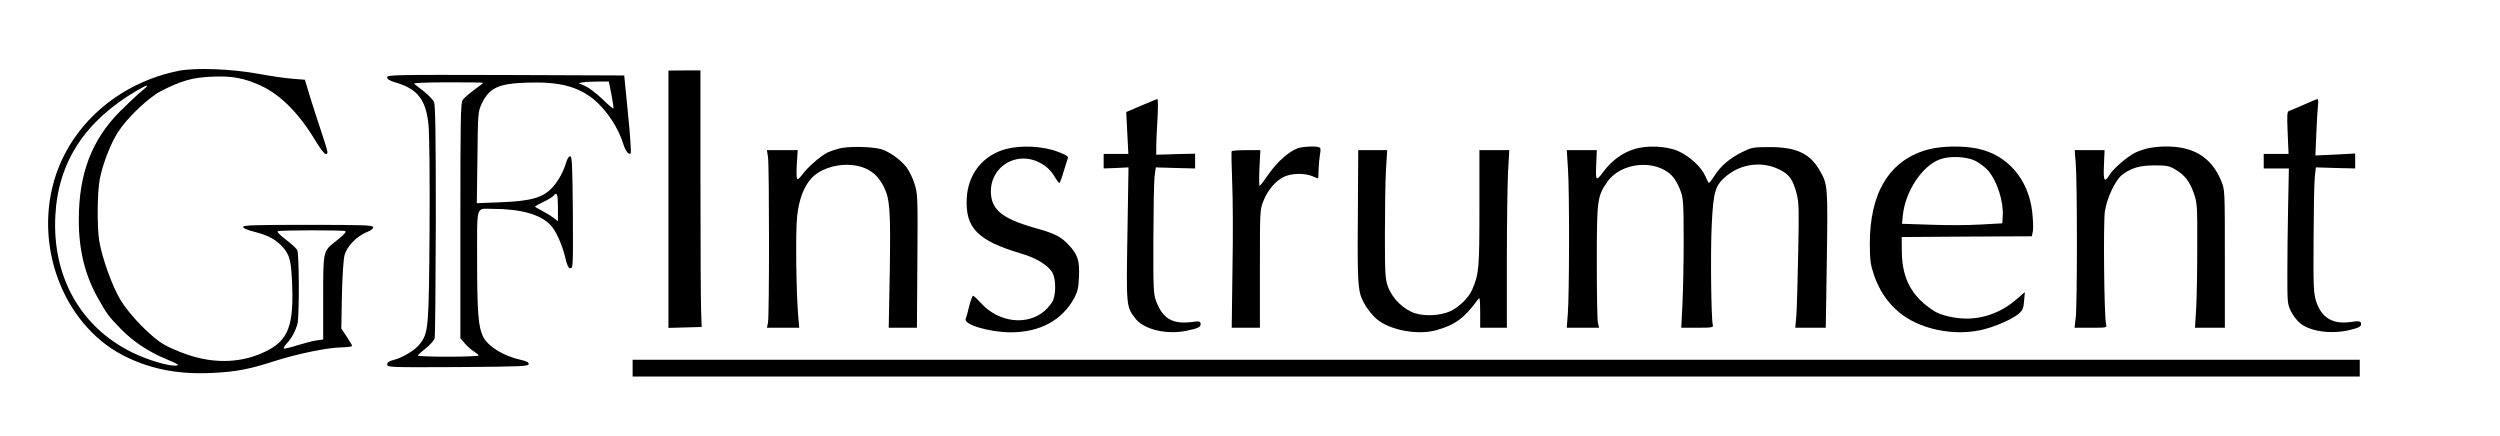 <?xml version="1.0" standalone="no"?>
<!DOCTYPE svg PUBLIC "-//W3C//DTD SVG 20010904//EN"
 "http://www.w3.org/TR/2001/REC-SVG-20010904/DTD/svg10.dtd">
<svg version="1.0" xmlns="http://www.w3.org/2000/svg"
 width="1640pt" height="286pt" viewBox="0 0 1640 286"
 preserveAspectRatio="xMidYMid meet">

<g transform="translate(0,286) scale(0.1,-0.1)"
fill="#000000" stroke="none">
<path d="M1175 2396 c-398 -79 -714 -357 -820 -721 -133 -459 80 -973 482
-1161 170 -80 348 -112 564 -100 146 7 235 24 393 75 156 50 348 90 444 92 39
1 72 5 72 10 0 4 -16 31 -36 61 l-35 53 4 220 c3 132 10 238 18 264 16 56 78
120 142 147 31 12 46 24 45 34 -3 13 -58 15 -428 15 -352 0 -425 -2 -425 -14
0 -8 27 -20 72 -31 93 -24 141 -50 186 -99 49 -54 58 -92 64 -266 9 -275 -35
-365 -214 -438 -145 -59 -309 -60 -475 -3 -53 18 -123 48 -154 67 -85 50 -221
190 -281 287 -56 91 -124 280 -142 392 -15 93 -13 316 3 403 19 100 73 239
121 312 61 94 198 224 280 267 132 68 208 90 335 95 134 6 212 -9 323 -60 131
-61 252 -185 360 -366 27 -45 55 -81 63 -81 19 0 19 2 -25 136 -22 65 -56 171
-76 235 l-35 116 -78 6 c-42 3 -142 17 -222 32 -178 33 -415 42 -525 21z
m-245 -133 c-25 -20 -88 -80 -141 -132 -187 -187 -272 -410 -272 -711 -1 -197
40 -364 125 -515 60 -107 71 -121 151 -203 80 -82 181 -150 298 -198 76 -32
89 -40 66 -42 -48 -6 -188 36 -292 87 -337 166 -523 497 -502 896 18 352 195
623 537 822 73 43 86 41 30 -4z m1334 -919 c11 -4 -5 -22 -58 -64 -89 -71 -86
-56 -86 -400 l0 -247 -43 -6 c-24 -3 -80 -18 -126 -32 -46 -15 -85 -24 -89
-21 -3 4 6 19 20 34 29 30 56 80 69 126 13 46 12 461 -1 485 -6 12 -40 43 -76
70 -38 29 -59 51 -52 54 18 8 423 8 442 1z"/>
<path d="M4385 1553 l0 -844 109 3 109 3 -4 115 c-2 63 -4 442 -4 841 l0 727
-105 0 -105 -1 0 -844z"/>
<path d="M2540 2353 c0 -13 16 -23 58 -35 142 -42 197 -113 213 -278 6 -59 9
-340 7 -692 -5 -647 -7 -670 -64 -745 -30 -39 -111 -89 -171 -104 -32 -8 -43
-16 -43 -30 0 -19 15 -19 462 -17 413 3 463 5 466 19 2 12 -11 19 -50 28 -114
25 -215 87 -248 151 -32 63 -40 156 -40 501 0 372 -10 339 98 339 187 0 318
-36 384 -107 35 -37 75 -125 96 -212 13 -55 21 -71 35 -71 16 0 17 22 15 368
-3 313 -5 367 -18 367 -8 0 -19 -17 -26 -41 -17 -57 -49 -118 -86 -159 -62
-71 -139 -94 -346 -102 l-154 -6 4 299 c3 286 4 301 26 349 50 108 109 137
299 143 209 7 331 -24 437 -109 85 -70 164 -189 196 -297 14 -43 33 -68 47
-59 5 3 -3 119 -17 259 l-25 253 -777 3 c-736 2 -778 1 -778 -15z m1471 -113
c9 -47 15 -88 13 -91 -2 -4 -34 23 -71 60 -38 36 -88 75 -113 86 l-44 20 29 5
c16 3 61 5 99 5 l70 0 17 -85z m-841 77 c0 -2 -27 -23 -60 -47 -33 -24 -67
-54 -75 -66 -13 -20 -15 -125 -15 -793 l0 -770 31 -36 c17 -19 44 -43 60 -52
16 -10 29 -21 29 -25 0 -4 -90 -8 -200 -8 -110 0 -200 3 -199 8 0 4 24 25 52
47 28 22 54 52 58 65 4 14 7 363 8 775 0 565 -3 757 -12 777 -7 14 -37 45 -67
69 -30 23 -59 46 -64 50 -6 5 93 9 222 9 128 0 232 -1 232 -3z m490 -818 l0
-90 -32 24 c-18 14 -52 34 -75 46 -24 12 -43 23 -43 26 0 2 24 16 54 30 30 14
59 32 66 40 24 29 30 14 30 -76z"/>
<path d="M7486 2167 l-98 -42 7 -137 7 -138 -81 0 -81 0 0 -47 0 -48 81 3 82
4 -7 -434 c-8 -474 -8 -480 51 -556 55 -73 203 -109 336 -82 78 16 96 25 93
47 -2 14 -10 17 -37 13 -144 -21 -209 14 -255 135 -17 46 -19 79 -18 405 1
195 4 381 8 413 l8 59 129 -4 129 -3 0 49 0 48 -127 -3 -128 -4 0 50 c0 28 3
110 8 183 4 72 4 132 0 132 -5 0 -52 -19 -107 -43z"/>
<path d="M15115 2174 c-44 -20 -88 -38 -97 -41 -15 -5 -16 -19 -11 -144 l6
-139 -81 0 -82 0 0 -47 0 -48 82 0 83 0 -5 -250 c-3 -137 -5 -338 -5 -445 0
-185 1 -197 24 -243 13 -26 39 -60 58 -76 68 -56 205 -75 327 -46 65 15 81 26
73 48 -4 11 -17 12 -65 5 -119 -18 -195 28 -229 138 -16 53 -18 95 -16 404 1
190 4 373 8 408 l7 64 129 -4 129 -3 0 49 0 49 -131 -7 -130 -6 6 142 c3 79 8
162 11 186 3 23 2 42 -3 42 -4 0 -44 -16 -88 -36z"/>
<path d="M5502 1885 c-29 -8 -63 -20 -75 -26 -47 -25 -128 -96 -158 -137 -17
-23 -34 -40 -39 -37 -5 3 -6 47 -3 98 l6 92 -101 0 -101 0 7 -45 c9 -60 9
-1046 0 -1087 l-7 -33 106 0 106 0 -6 68 c-14 151 -19 560 -8 662 11 106 42
191 89 245 54 63 158 100 261 93 105 -8 174 -53 219 -144 40 -80 45 -155 39
-551 l-7 -373 93 0 92 0 3 438 c3 419 2 440 -18 504 -11 37 -35 86 -53 110
-37 49 -111 102 -165 119 -62 18 -220 21 -280 4z"/>
<path d="M6598 1882 c-149 -40 -247 -162 -256 -320 -11 -198 71 -281 359 -366
98 -29 174 -76 202 -123 22 -38 25 -122 8 -176 -7 -21 -32 -53 -57 -75 -114
-101 -304 -78 -419 50 -24 26 -47 48 -52 48 -4 0 -15 -30 -25 -68 -9 -37 -19
-75 -23 -84 -15 -37 157 -88 295 -88 191 0 337 78 417 225 22 41 28 66 31 136
5 108 -7 148 -67 212 -51 55 -92 76 -223 112 -217 62 -288 121 -288 242 1 119
94 212 212 213 83 0 163 -45 205 -117 14 -24 28 -43 32 -43 4 0 17 33 28 73
12 39 24 79 28 88 5 13 -9 22 -67 44 -97 37 -241 44 -340 17z"/>
<path d="M8515 1888 c-58 -20 -135 -88 -191 -168 -31 -44 -58 -80 -61 -80 -3
0 -4 53 -1 118 l6 117 -92 0 c-50 0 -93 -3 -96 -7 -3 -3 -1 -93 3 -200 5 -106
6 -365 2 -575 l-5 -383 92 0 93 0 0 388 c0 384 0 387 24 446 28 71 82 133 136
157 49 23 133 24 182 4 19 -8 37 -15 39 -15 2 0 4 26 4 58 1 31 5 76 9 99 6
33 5 43 -6 47 -23 9 -105 5 -138 -6z"/>
<path d="M10715 1880 c-78 -26 -143 -75 -197 -147 -50 -67 -52 -63 -46 67 l3
75 -98 0 -99 0 8 -125 c10 -152 9 -816 -1 -946 l-7 -94 106 0 106 0 -8 33 c-4
17 -7 196 -7 397 0 407 3 432 68 526 90 130 317 152 425 41 18 -18 42 -60 54
-93 21 -55 22 -76 23 -324 0 -146 -4 -336 -8 -422 l-8 -158 106 0 c96 0 106 2
101 18 -11 40 -16 482 -7 658 11 225 23 261 103 325 95 75 227 91 334 40 71
-33 95 -66 120 -162 15 -56 16 -105 10 -394 -3 -181 -9 -365 -12 -407 l-7 -78
100 0 100 0 7 448 c7 486 6 493 -48 586 -64 110 -153 151 -326 151 -110 0
-119 -2 -180 -32 -81 -40 -140 -89 -181 -153 -18 -28 -35 -50 -38 -50 -3 0
-14 20 -24 44 -23 57 -102 130 -174 163 -78 36 -212 42 -298 13z"/>
<path d="M12651 1880 c-254 -67 -387 -282 -385 -625 1 -105 4 -131 29 -204 33
-95 87 -176 162 -239 130 -109 349 -157 534 -118 86 18 204 69 248 105 30 25
35 35 39 87 l5 58 -53 -46 c-95 -83 -210 -128 -330 -128 -73 0 -166 21 -208
47 -148 92 -215 213 -216 393 l-1 95 427 3 427 2 7 35 c3 19 1 76 -5 127 -25
213 -162 372 -358 413 -95 20 -232 18 -322 -5z m305 -74 c27 -13 67 -43 87
-66 58 -68 101 -202 95 -296 l-3 -49 -145 -8 c-80 -5 -228 -5 -329 -1 l-184 6
6 58 c17 157 128 324 244 365 63 23 170 19 229 -9z"/>
<path d="M14085 1886 c-27 -7 -64 -20 -81 -29 -51 -26 -141 -104 -164 -142
-35 -57 -43 -45 -38 63 l4 97 -98 0 -98 0 7 -90 c10 -117 10 -919 0 -1007 l-8
-68 107 0 c106 0 106 0 100 23 -13 41 -19 668 -8 741 14 89 69 205 113 239 61
46 116 62 214 62 80 0 95 -3 137 -28 60 -35 94 -80 121 -159 20 -58 22 -83 21
-343 0 -154 -3 -337 -7 -407 l-8 -128 98 0 98 0 0 453 c0 448 0 453 -23 508
-63 156 -182 230 -367 228 -38 0 -92 -6 -120 -13z"/>
<path d="M8908 1525 c-4 -449 -1 -539 17 -600 17 -58 76 -140 124 -172 96 -65
264 -91 377 -58 121 35 181 79 269 200 13 18 14 10 15 -82 l0 -103 88 0 87 0
0 442 c0 244 4 506 8 583 l8 140 -98 0 -98 0 0 -380 c0 -397 -3 -432 -47 -534
-22 -53 -88 -117 -145 -143 -64 -28 -158 -34 -227 -14 -76 23 -152 96 -181
176 -18 50 -20 80 -20 345 0 160 3 349 7 420 l8 130 -95 0 -95 0 -2 -350z"/>
<path d="M4150 445 l0 -55 5665 0 5665 0 0 55 0 55 -5665 0 -5665 0 0 -55z"/>
</g>
</svg>
